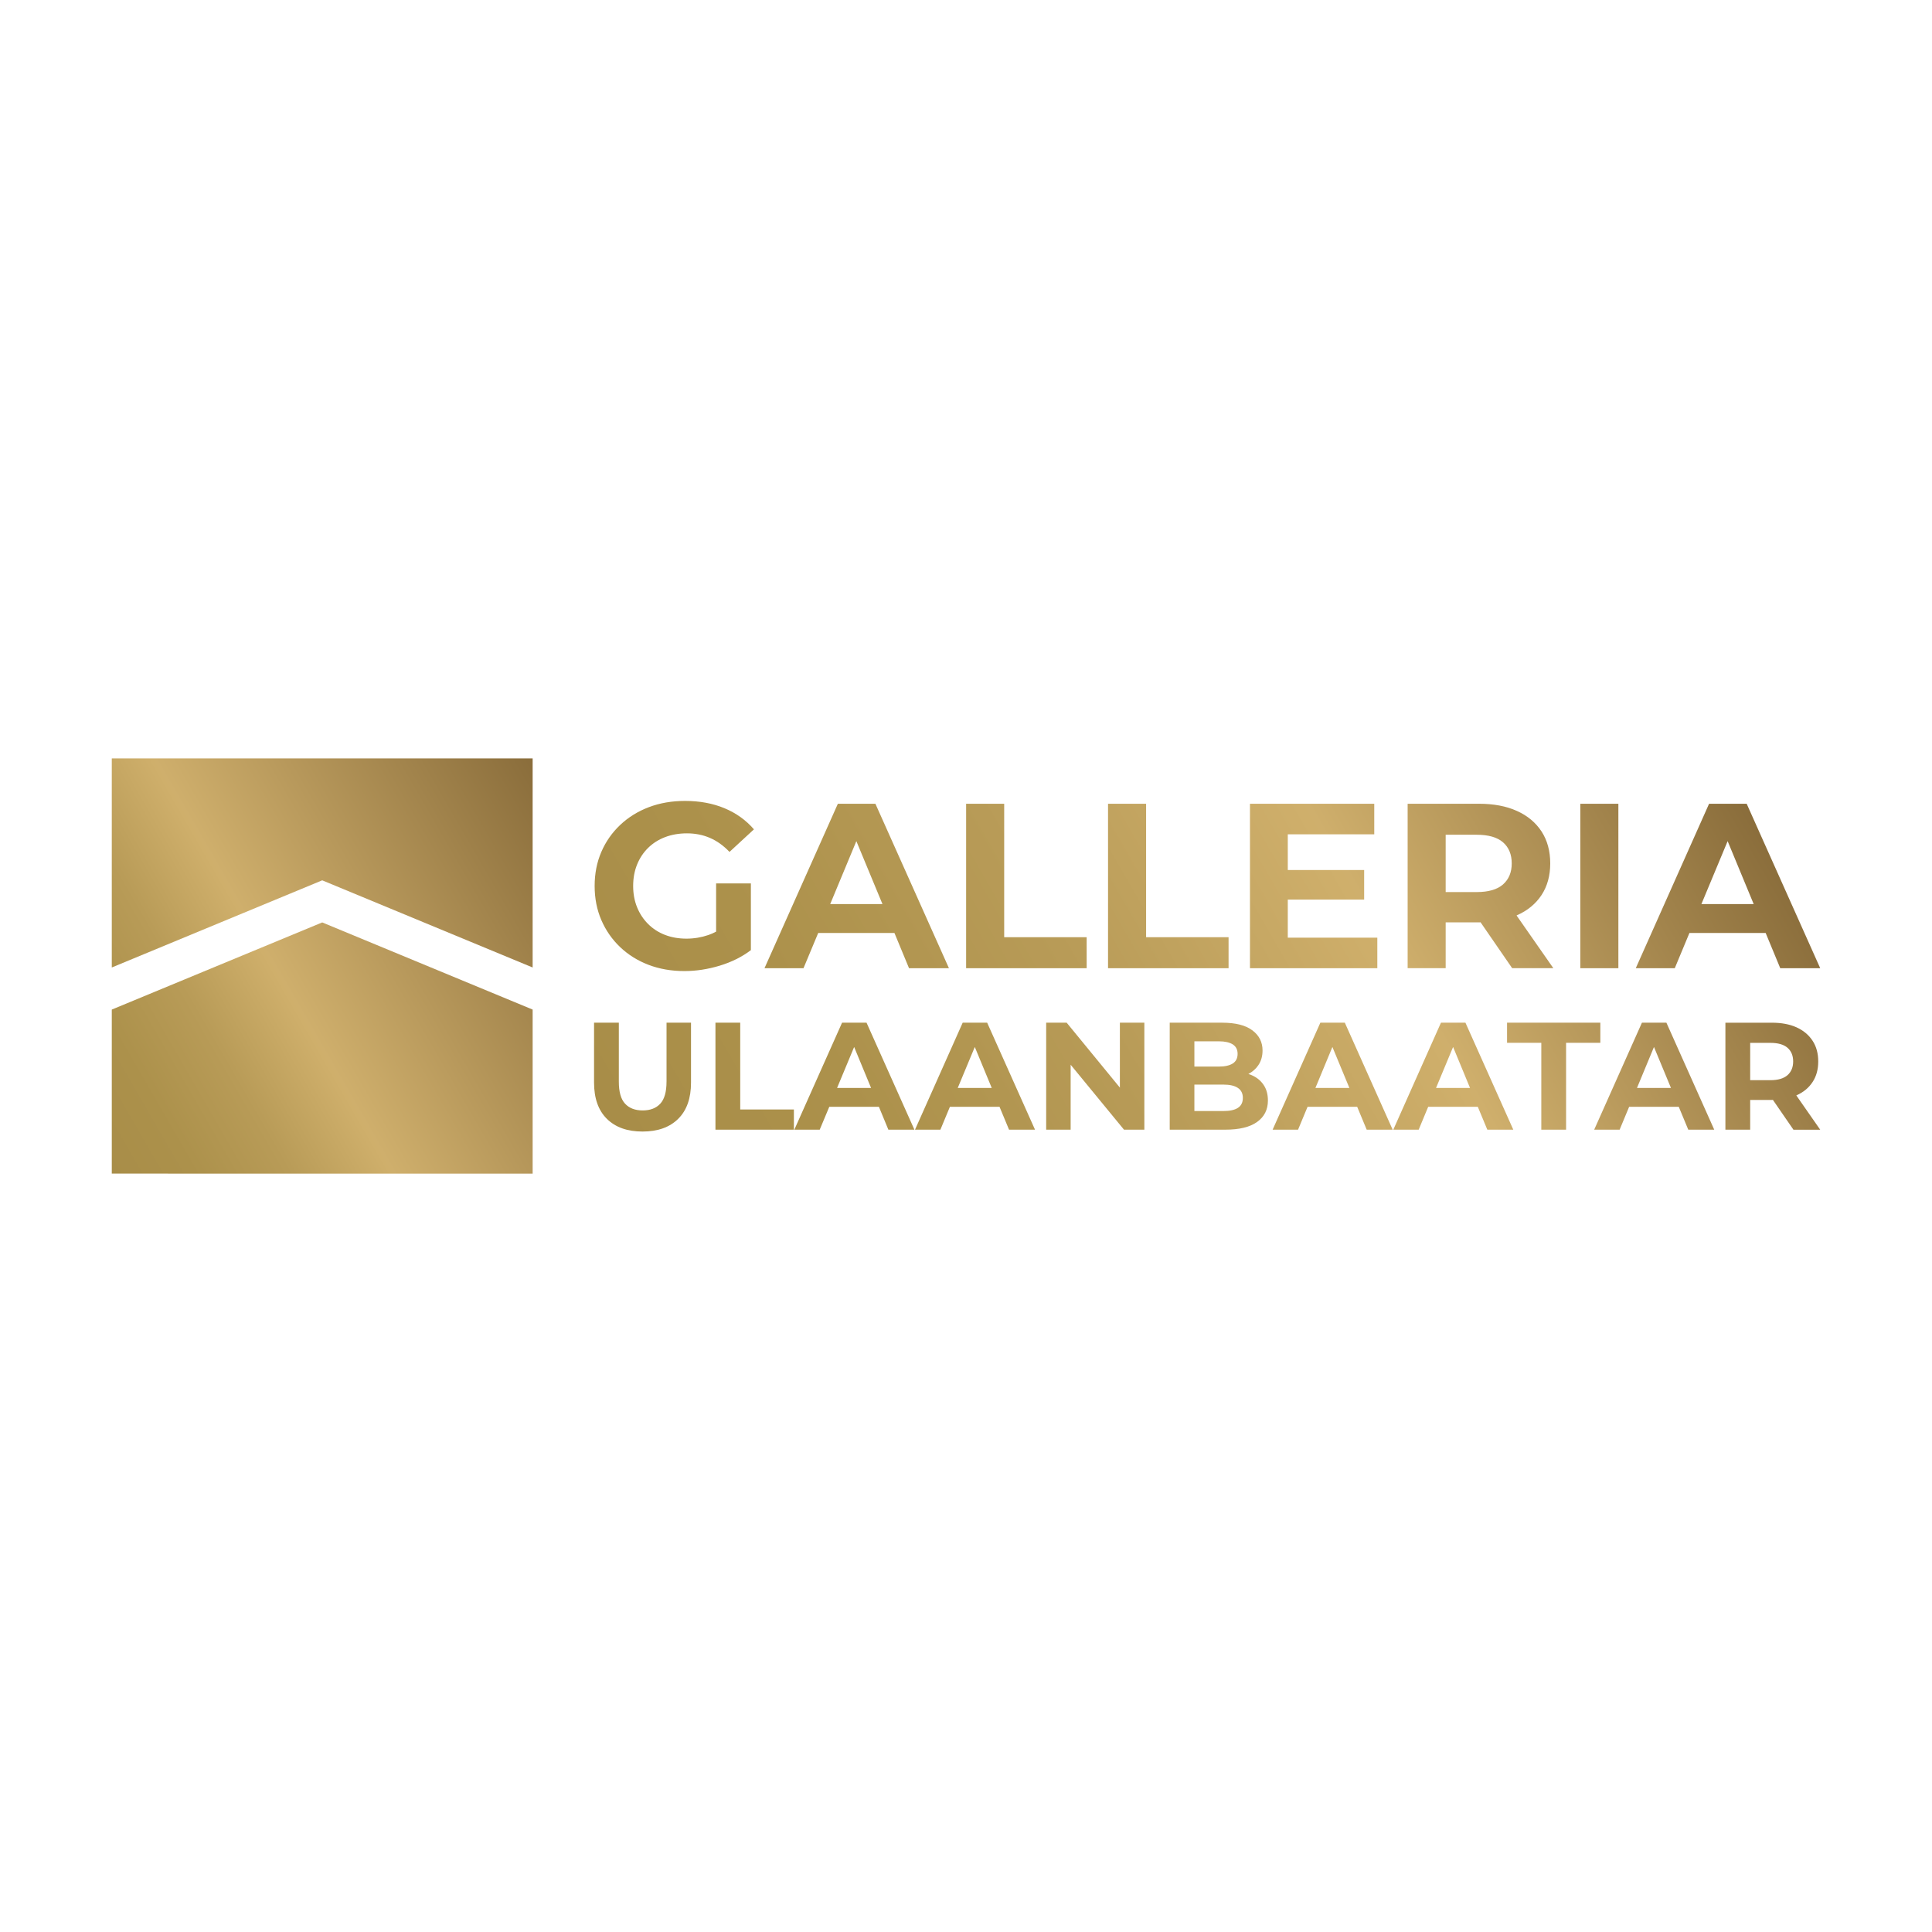 <?xml version="1.0" encoding="utf-8"?>
<!-- Generator: Adobe Illustrator 26.5.0, SVG Export Plug-In . SVG Version: 6.00 Build 0)  -->
<svg version="1.1" id="Layer_1" xmlns="http://www.w3.org/2000/svg" xmlns:xlink="http://www.w3.org/1999/xlink" x="0px" y="0px"
	 viewBox="0 0 1080 1080" style="enable-background:new 0 0 1080 1080;" xml:space="preserve">
<style type="text/css">
	.st0{fill-rule:evenodd;clip-rule:evenodd;}
	.st1{fill:#ED1C24;}
	.st2{fill:#E1251B;}
	.st3{fill-rule:evenodd;clip-rule:evenodd;fill:#16397B;}
	.st4{fill:#EE2745;}
	
		.st5{clip-path:url(#SVGID_00000013878018237363989250000001580774073545045400_);fill:url(#SVGID_00000040550190063076285740000008678395270422798767_);}
	
		.st6{clip-path:url(#SVGID_00000018921392224016072980000017753042126945164201_);fill:url(#SVGID_00000025440009012630684460000007911388430120434818_);}
	
		.st7{clip-path:url(#SVGID_00000121961828777884542510000012885776822719534264_);fill:url(#SVGID_00000106143909679237351740000008123076661650982810_);}
	
		.st8{clip-path:url(#SVGID_00000165227098229071891860000007070964492478637198_);fill:url(#SVGID_00000047748632283738135830000013614662768436191392_);}
	.st9{fill:#424243;}
	
		.st10{clip-path:url(#SVGID_00000177483828074756252540000012076366053337250727_);fill:url(#SVGID_00000150814952536255865200000015405001509830855320_);}
	.st11{fill:#FFFFFF;}
	
		.st12{clip-path:url(#SVGID_00000168116097869344592840000000668485898077311879_);fill:url(#SVGID_00000133491983154655128700000000064907193079197831_);}
	
		.st13{clip-path:url(#SVGID_00000140005177306511215050000000565842171065262208_);fill:url(#SVGID_00000173154683268754613970000007667149397533793440_);}
	
		.st14{clip-path:url(#SVGID_00000041998008557348056540000005552198116414765444_);fill:url(#SVGID_00000176761958754306260670000004404968104295733941_);}
	
		.st15{clip-path:url(#SVGID_00000065774388213468492850000005565536524811065247_);fill:url(#SVGID_00000112612750041785720070000015251147702970486445_);}
	
		.st16{clip-path:url(#SVGID_00000004545947342945097620000014883924552525995455_);fill:url(#SVGID_00000085252317689819513200000001018195534409518993_);}
	
		.st17{clip-path:url(#SVGID_00000019672156998142769210000003538252105306620051_);fill:url(#SVGID_00000085972804074112361000000002760981670591361454_);}
	
		.st18{clip-path:url(#SVGID_00000052821661628606366270000000013004950059084722_);fill:url(#SVGID_00000066483170372127531580000010201600577653276844_);}
	.st19{fill-rule:evenodd;clip-rule:evenodd;fill:#C8202F;}
	.st20{fill-rule:evenodd;clip-rule:evenodd;fill:#FFFFFF;}
	.st21{fill-rule:evenodd;clip-rule:evenodd;fill:#F98238;}
	.st22{filter:url(#Adobe_OpacityMaskFilter);}
	.st23{fill:url(#SVGID_00000157293500231798469220000011053837205839440529_);}
	.st24{mask:url(#SVGID_00000000205271596602881810000001513996300115568572_);fill-rule:evenodd;clip-rule:evenodd;fill:#ED1C24;}
	.st25{fill-rule:evenodd;clip-rule:evenodd;fill:#F5333F;}
	.st26{fill-rule:evenodd;clip-rule:evenodd;fill:#ED1C24;}
	.st27{fill-rule:evenodd;clip-rule:evenodd;fill:#F9A46E;}
	.st28{fill-rule:evenodd;clip-rule:evenodd;fill:#F47B26;}
	.st29{fill-rule:evenodd;clip-rule:evenodd;fill:#EB5433;}
	.st30{fill:#1A3282;}
	.st31{fill-rule:evenodd;clip-rule:evenodd;fill:#1A3282;}
	.st32{fill-rule:evenodd;clip-rule:evenodd;fill:#9D9FA2;}
	.st33{fill-rule:evenodd;clip-rule:evenodd;fill:#000303;}
	.st34{fill:#64003D;}
	.st35{fill:#536270;}
	.st36{fill-rule:evenodd;clip-rule:evenodd;fill:#64003D;}
	.st37{fill-rule:evenodd;clip-rule:evenodd;fill:#536270;}
	.st38{fill-rule:evenodd;clip-rule:evenodd;fill:#1A3382;}
	.st39{fill-rule:evenodd;clip-rule:evenodd;fill:#29387E;}
	.st40{fill-rule:evenodd;clip-rule:evenodd;fill:#F37021;}
	.st41{fill-rule:evenodd;clip-rule:evenodd;fill:#005C32;}
	.st42{fill-rule:evenodd;clip-rule:evenodd;fill:#D2AB67;}
	
		.st43{clip-path:url(#SVGID_00000125602890707113164270000013881263494979205815_);fill:url(#SVGID_00000080907272427113525330000009274466024914956718_);}
	
		.st44{clip-path:url(#SVGID_00000147920603870893058000000003321652288476910977_);fill:url(#SVGID_00000101798686433672879620000005377787130876140431_);}
	
		.st45{clip-path:url(#SVGID_00000084504848775375294560000012232211370216461744_);fill:url(#SVGID_00000018200118564865547750000001309223118778795401_);}
	.st46{fill-rule:evenodd;clip-rule:evenodd;fill:#00AEEF;}
	.st47{fill-rule:evenodd;clip-rule:evenodd;fill:#EC008C;}
	.st48{fill-rule:evenodd;clip-rule:evenodd;fill:#FFF200;}
	.st49{fill:#A7AAAC;}
	.st50{fill-rule:evenodd;clip-rule:evenodd;fill:#5C5B5B;}
	.st51{fill:#9D9D9F;}
	.st52{fill:#F04D23;}
	.st53{fill-rule:evenodd;clip-rule:evenodd;fill:#2E3192;}
	.st54{fill-rule:evenodd;clip-rule:evenodd;fill:#C4312D;}
	.st55{fill:#552715;}
	.st56{fill:#010101;}
	.st57{fill:#E31E2E;}
	.st58{fill:url(#SVGID_00000083082296654711709250000000972179342581397639_);}
	.st59{fill:url(#SVGID_00000169551424569859533550000013310917088209057701_);}
	.st60{clip-path:url(#SVGID_00000176014458902334995130000004678128541979397310_);}
	.st61{clip-path:url(#SVGID_00000044163309455277167260000017364033201449009343_);}
	.st62{clip-path:url(#SVGID_00000179624311500979653980000012006092459223036059_);}
	.st63{clip-path:url(#SVGID_00000180338100966383537420000003001664655189444787_);}
	.st64{clip-path:url(#SVGID_00000016040120621605456710000010104067752583741337_);}
	.st65{clip-path:url(#SVGID_00000091728015080344692170000009361052177787061919_);}
	.st66{clip-path:url(#SVGID_00000105406448154339081620000012423977841184136337_);}
	.st67{clip-path:url(#SVGID_00000152257464527457673420000010984992988619826341_);}
	.st68{clip-path:url(#SVGID_00000031921400528411208250000000494865559229042575_);}
	.st69{clip-path:url(#SVGID_00000106145400409910163070000004345741659976109703_);}
	.st70{clip-path:url(#SVGID_00000039849751039848015070000015843734717287322551_);}
	.st71{fill:#2650A1;}
	.st72{fill:url(#SVGID_00000013186468064636523890000004485965967647529890_);}
	.st73{fill:#FEFEFE;}
	.st74{fill:#FDFDFD;}
	.st75{fill:#FCFCFC;}
	.st76{fill:#FBFBFB;}
	.st77{fill:#FAFAFA;}
	.st78{fill:#F9F9F9;}
	.st79{fill:#F8F8F8;}
	.st80{fill:#F7F7F7;}
	.st81{fill:#F6F6F6;}
	.st82{fill:#F5F5F5;}
	.st83{fill:#F4F4F4;}
	.st84{fill:#F3F3F3;}
	.st85{fill:#F2F2F2;}
	.st86{fill:#F1F1F1;}
	.st87{fill:#F0F0F0;}
	.st88{fill:#EFEFEF;}
	.st89{fill:#EEEEEE;}
	.st90{fill:#EDEDED;}
	.st91{fill:#ECECEC;}
	.st92{fill:#EBEBEB;}
	.st93{fill:#EAEAEA;}
	.st94{fill:#E9E9E9;}
	.st95{fill:#E8E8E8;}
	.st96{fill:#E7E7E7;}
	.st97{fill:#E6E6E6;}
	.st98{fill:#E5E5E5;}
	.st99{fill:#E4E4E4;}
	.st100{fill:#E3E3E3;}
	.st101{fill:#E2E2E2;}
	.st102{fill:#E1E1E1;}
	.st103{fill:#E0E0E0;}
	.st104{fill:#DFDFDF;}
	.st105{fill:#DEDEDE;}
	.st106{fill:#DDDDDD;}
	.st107{fill:#DCDCDC;}
	.st108{fill:#DBDBDB;}
	.st109{fill:#DADADA;}
	.st110{fill:#D9D9D9;}
	.st111{fill:#D92231;}
	.st112{fill:url(#SVGID_00000163030858387436820090000008300558968902691250_);}
	.st113{fill:url(#SVGID_00000022519351428648302310000013097931787354679480_);}
	.st114{opacity:0.8;}
	.st115{fill:url(#SVGID_00000181799047681759901470000011462430219418575766_);}
	.st116{fill:url(#SVGID_00000097494073753129177290000010296312146905226642_);}
	.st117{fill-rule:evenodd;clip-rule:evenodd;fill:#010101;}
	.st118{fill:#80A845;}
	.st119{fill-rule:evenodd;clip-rule:evenodd;fill:#80A845;}
	.st120{fill:url(#SVGID_00000156560561579847149500000014164707630378316196_);}
	.st121{fill-rule:evenodd;clip-rule:evenodd;fill:#04984A;}
	.st122{fill-rule:evenodd;clip-rule:evenodd;fill:url(#SVGID_00000036937566168984134180000003394579096039781549_);}
	.st123{fill:url(#SVGID_00000053514597105002117700000003497273328037941898_);}
	.st124{fill:url(#SVGID_00000053544757924693684450000003596375006742353308_);}
	.st125{fill:url(#SVGID_00000110443748699186364220000010466529865227160464_);}
	.st126{fill:url(#SVGID_00000179640770222558843440000007710794899386900371_);}
	.st127{fill:url(#SVGID_00000049216876947193315830000000560117965383863480_);}
	.st128{fill:url(#SVGID_00000168112378963257825580000001339072434096016297_);}
	.st129{fill:url(#SVGID_00000114063367868088758930000009872019039733765005_);}
	.st130{fill:url(#SVGID_00000088101721237142545730000009943965808613422998_);}
	.st131{fill:url(#SVGID_00000074409479762801333960000015429692080334690730_);}
	.st132{fill:url(#SVGID_00000005945508327595363230000002261810840835468418_);}
	.st133{fill:url(#SVGID_00000008106618017735230430000003009796256745508798_);}
	.st134{fill:url(#SVGID_00000137821421824976112260000002503971062358951808_);}
	.st135{fill:url(#SVGID_00000000192494676684929320000014116088884512985268_);}
	.st136{fill:url(#SVGID_00000140016451278155699080000016376510160301092785_);}
	.st137{fill-rule:evenodd;clip-rule:evenodd;fill:url(#SVGID_00000078748223921860801750000017717375612080549790_);}
	.st138{fill:#0A529D;}
	.st139{fill:url(#SVGID_00000125599681929699280270000005576431936217526682_);}
	.st140{fill:url(#SVGID_00000179635745332835281420000011352392204551890590_);}
	.st141{fill:url(#SVGID_00000034775314200687965070000009739408778033525674_);}
	.st142{fill:url(#SVGID_00000085244920525592614070000014402805284155814069_);}
	.st143{fill:url(#SVGID_00000025437709829004597910000007296259603135693756_);}
	.st144{fill:url(#SVGID_00000073698344177156678100000017358094851571558305_);}
	.st145{fill:url(#SVGID_00000034811072214760486030000003784231434570933155_);}
	.st146{fill:url(#SVGID_00000023961528279489219790000014545491321424886431_);}
	.st147{fill:url(#SVGID_00000132086021622528540070000007493453029936762546_);}
	.st148{fill:url(#SVGID_00000068654059316218466020000014049014683912800415_);}
	.st149{fill:url(#SVGID_00000115476931604145360340000005368240762215700098_);}
	.st150{fill:url(#SVGID_00000049939444677082898920000010312628949993809296_);}
	.st151{fill-rule:evenodd;clip-rule:evenodd;fill:url(#SVGID_00000150807474199701623060000017091782643745996162_);}
	.st152{fill:url(#SVGID_00000108277751774256618390000000256715773089581442_);}
	.st153{fill:url(#SVGID_00000150803243359922173320000011941031633333104553_);}
	.st154{fill:url(#SVGID_00000112596900388912122790000005963968919809727413_);}
	.st155{fill:url(#SVGID_00000002342677461909072320000006864844985832743577_);}
	.st156{fill:url(#SVGID_00000106847909241525165020000016257018698144221573_);}
	.st157{fill:url(#SVGID_00000062160177710913132650000001770377343509352606_);}
	.st158{fill:url(#SVGID_00000109020818767777784070000007548486102991633322_);}
	.st159{fill:url(#SVGID_00000179616061765756891710000014599434730559469451_);}
	.st160{fill:url(#SVGID_00000090289138602705955430000017847480978532379274_);}
	.st161{fill:url(#SVGID_00000052076085760024646020000009748951203359101101_);}
	.st162{fill:url(#SVGID_00000162327913601657409410000013568094630809613711_);}
	.st163{fill:url(#SVGID_00000114759151246239248660000003149586261483469969_);}
	.st164{fill:url(#SVGID_00000031915273518438753540000007531260035896985271_);}
	.st165{fill:url(#SVGID_00000127742594378905981570000015848014725266223266_);}
	.st166{fill:url(#SVGID_00000111175441201414735020000012668664020849830560_);}
	.st167{fill:url(#SVGID_00000085971486487380709400000011915278548920289721_);}
	.st168{fill:url(#SVGID_00000122688166346298422940000001719336231276942750_);}
	.st169{fill-rule:evenodd;clip-rule:evenodd;fill:url(#SVGID_00000142139208257984855770000001716348150748020113_);}
	.st170{fill:url(#SVGID_00000080200390193853490290000016149366910505693575_);}
	.st171{fill:url(#SVGID_00000032614207078368080050000006218416474921467522_);}
	.st172{fill:url(#SVGID_00000080913992322406481910000013673513864513451439_);}
	.st173{fill:url(#SVGID_00000167396924405989212090000012525405540905097387_);}
	.st174{fill:url(#SVGID_00000040547916830928628880000012875386543418772924_);}
	.st175{fill:url(#SVGID_00000044161724121374479780000015605538916231098277_);}
	.st176{fill:url(#SVGID_00000181073659335368985220000005509527180896485551_);}
	.st177{fill:url(#SVGID_00000134928207352838837220000015495598597276820399_);}
	.st178{fill:url(#SVGID_00000147209885657237111720000011373179490374704516_);}
	.st179{fill:url(#SVGID_00000116943064848188632820000013891352768557513647_);}
	.st180{fill:url(#SVGID_00000140013038526847295970000015080966906047922098_);}
	.st181{fill:url(#SVGID_00000116227827677924850740000001082926193735224994_);}
	.st182{fill:url(#SVGID_00000006690685818334092550000006516824508920020358_);}
	.st183{fill:url(#SVGID_00000126310892750344096880000010819597259943092112_);}
	.st184{fill-rule:evenodd;clip-rule:evenodd;fill:url(#SVGID_00000098916192821006472520000004081462658845632385_);}
	.st185{fill:url(#SVGID_00000062193568652421918870000016507989446884936382_);}
	.st186{fill:url(#SVGID_00000070112024529985280710000007642601947382053553_);}
	.st187{fill:url(#SVGID_00000153690035020722194780000007709165313013044142_);}
	.st188{fill:url(#SVGID_00000028292368358714588930000003771699220932727988_);}
	.st189{fill:url(#SVGID_00000090285028950153890290000017856963596886289853_);}
	.st190{fill:url(#SVGID_00000047756150248839879100000015770226538205642141_);}
	.st191{fill:url(#SVGID_00000149358965645187110800000005782472531985665956_);}
	.st192{fill:url(#SVGID_00000047024212690236046820000006644437136037926551_);}
	.st193{fill:url(#SVGID_00000099640694075768561930000011944088899848950704_);}
	.st194{fill:url(#SVGID_00000106114479814357617840000007721174587562441147_);}
	.st195{fill:url(#SVGID_00000101796025901300125290000014872253328733220263_);}
	.st196{fill:url(#SVGID_00000142861052380982997970000014589961765030176656_);}
	.st197{fill:url(#SVGID_00000124130979932830636940000014116313847852800686_);}
	.st198{fill:url(#SVGID_00000180337957934652516930000010322049105614359741_);}
	.st199{fill:url(#SVGID_00000005249171867324050120000013952689497439465384_);}
	.st200{fill:url(#SVGID_00000152240170758806292430000014142167485676194491_);}
	.st201{fill:url(#SVGID_00000169534892482162666570000010643617085515639456_);}
	.st202{fill:url(#SVGID_00000171690311800716063770000006480051860034400686_);}
	.st203{fill:url(#SVGID_00000100356384332000904500000003067372931702002607_);}
	.st204{fill-rule:evenodd;clip-rule:evenodd;fill:url(#SVGID_00000011009567799597613540000003891318860624328602_);}
	.st205{fill:url(#SVGID_00000020377951081637735140000000541383048550352813_);}
	.st206{fill:url(#SVGID_00000070823224749815366850000011587842030328816062_);}
	.st207{fill:url(#SVGID_00000150784294388715874990000012052720461163606451_);}
	.st208{fill:url(#SVGID_00000057844727324832576620000010589554671077210765_);}
	.st209{fill:url(#SVGID_00000060023760980922793680000015566110394800913309_);}
	.st210{fill:url(#SVGID_00000145779017636671406570000009328190797815373219_);}
	.st211{fill:url(#SVGID_00000168826856842453228250000001276345425943063711_);}
	.st212{fill:url(#SVGID_00000054259611927517327000000016679246412512697528_);}
	.st213{fill:url(#SVGID_00000166648090003128935820000015834452923386818205_);}
	.st214{fill:url(#SVGID_00000075855891568179983210000005008708533539916214_);}
	.st215{fill:url(#SVGID_00000129168972833704570720000000830463850975949955_);}
	.st216{fill:url(#SVGID_00000124154874469964596000000002330025898221346990_);}
	.st217{fill:url(#SVGID_00000114032926889571001600000010405642606635922345_);}
	.st218{fill:url(#SVGID_00000021825985069415808780000006510071222821695109_);}
	.st219{fill:url(#SVGID_00000062897932878888112630000004460037923785560988_);}
	.st220{fill:url(#SVGID_00000037680520357521155430000015231991546412910509_);}
	.st221{fill-rule:evenodd;clip-rule:evenodd;fill:url(#SVGID_00000168830184692891075120000017997425965777467043_);}
	.st222{fill:url(#SVGID_00000096046430836608035070000004461068884045266066_);}
	.st223{fill:url(#SVGID_00000103234609556714428750000001372939286776157060_);}
	.st224{fill:url(#SVGID_00000090276939846800322820000006372008683614680473_);}
	.st225{fill:url(#SVGID_00000109028350605461092300000007202230296501513875_);}
	.st226{fill:url(#SVGID_00000051382592600499191240000014271315433079000463_);}
	.st227{fill:url(#SVGID_00000129891114863988006890000016131879767962471853_);}
	.st228{fill:url(#SVGID_00000118396595126303510720000014844028785875783096_);}
	.st229{fill:url(#SVGID_00000101783658810708336620000012745466896632442792_);}
	.st230{fill:url(#SVGID_00000146457996473388016440000012846438944182705586_);}
	.st231{fill:url(#SVGID_00000181076638151400665620000005998903859276526493_);}
	.st232{fill:url(#SVGID_00000013911692432005828920000015551860498279351938_);}
	.st233{fill:url(#SVGID_00000014611074643976733940000001021678902012886430_);}
	.st234{fill:url(#SVGID_00000049939933553363050440000014544931318835457969_);}
	.st235{fill:url(#SVGID_00000160879584467351338450000001131044677681164171_);}
	.st236{fill:url(#SVGID_00000160889968770556422300000017832628139936102835_);}
	.st237{fill-rule:evenodd;clip-rule:evenodd;fill:url(#SVGID_00000044175694756479903950000007104795484742606783_);}
	.st238{fill:url(#SVGID_00000083082966617475627060000003634754035413939616_);}
	.st239{fill:url(#SVGID_00000062879559677876555730000013448456364212782739_);}
	.st240{fill:url(#SVGID_00000137094290788549303940000008021906552648751246_);}
	.st241{fill:url(#SVGID_00000147184133606428458300000005009893151972372388_);}
	.st242{fill:url(#SVGID_00000165945317331247207190000014622963604311447219_);}
	.st243{fill:url(#SVGID_00000111901080059157653880000009240642604336526736_);}
	.st244{fill:url(#SVGID_00000071523678882902306470000002590123769882812052_);}
	.st245{fill:url(#SVGID_00000042729654021887702880000018101067335649542024_);}
	.st246{fill:url(#SVGID_00000048499658883545949340000011932328025142517950_);}
	.st247{fill:url(#SVGID_00000001645434007129828910000004586998619482291605_);}
	.st248{fill:url(#SVGID_00000081622380021468007240000005201945785161340807_);}
	.st249{fill:url(#SVGID_00000033345251831798032980000010224531800660797367_);}
	.st250{fill:url(#SVGID_00000142875098051212221230000016048244932566522251_);}
	.st251{fill:url(#SVGID_00000164474244111856159390000017783660951219363479_);}
	.st252{fill:url(#SVGID_00000163789509797279146450000004457159341435921597_);}
	.st253{fill-rule:evenodd;clip-rule:evenodd;fill:url(#SVGID_00000052819400320124851860000017332683266274467505_);}
	.st254{fill:url(#SVGID_00000170969133516745987540000006501761945802428301_);}
	.st255{fill:url(#SVGID_00000171697154317929964320000009624277611289570695_);}
	.st256{fill:url(#SVGID_00000067237701417192003790000006985149275115741090_);}
	.st257{fill:url(#SVGID_00000183210891451438300840000017279799680082838687_);}
	.st258{fill:url(#SVGID_00000091719745037260529750000006357412222691931288_);}
	.st259{fill:url(#SVGID_00000113352828895615790560000009954962923439337140_);}
	.st260{fill:url(#SVGID_00000043422136675517532250000004643856452726563746_);}
	.st261{fill:url(#SVGID_00000016060835583739727940000012574589162321376410_);}
	.st262{fill:url(#SVGID_00000183239430344264251250000015711112828116098999_);}
	.st263{fill:url(#SVGID_00000005243579944049773480000001954460453314303633_);}
	.st264{fill:url(#SVGID_00000166642056916116359960000006783690886500845218_);}
	.st265{fill:url(#SVGID_00000044157657133275028880000014380310374188469404_);}
	.st266{fill:url(#SVGID_00000116929969433416199940000016991195832805056943_);}
	.st267{fill:url(#SVGID_00000181067835883756996050000011033273968442272958_);}
	.st268{fill:url(#SVGID_00000075126876230190350780000005931884295095640448_);}
	.st269{fill-rule:evenodd;clip-rule:evenodd;fill:url(#SVGID_00000136372974667761921880000008678901477766720906_);}
	.st270{fill:url(#SVGID_00000008860480306392611870000002331779753790769067_);}
	.st271{fill:url(#SVGID_00000085245849442166144110000002461113632835106701_);}
	.st272{fill:url(#SVGID_00000082331392589683350020000000049151041661438653_);}
	.st273{fill:url(#SVGID_00000150795384007304242640000000754411348092006292_);}
	.st274{fill:url(#SVGID_00000127755492691610341590000003245161442427580605_);}
	.st275{fill:url(#SVGID_00000074406575433245522720000001953992721246804617_);}
	.st276{fill:url(#SVGID_00000106826415287063748070000006384171579864224187_);}
	.st277{fill:url(#SVGID_00000018200847189556009090000004115818854148790953_);}
	.st278{fill:url(#SVGID_00000015325732011987910340000003863604044010967950_);}
	.st279{fill:url(#SVGID_00000050641200412481833470000017858965053450921857_);}
	.st280{fill:url(#SVGID_00000176032234675609985220000009888738106121509008_);}
	.st281{fill:url(#SVGID_00000117665883470224986220000014714099149919878073_);}
	.st282{fill:url(#SVGID_00000001632921425294461780000016318082173265714567_);}
	.st283{fill:url(#SVGID_00000101102880325228794500000015653740854439273660_);}
	.st284{fill:url(#SVGID_00000101826379316986405660000007589783286090517421_);}
	.st285{fill-rule:evenodd;clip-rule:evenodd;fill:url(#SVGID_00000040568054583122691950000015173055896886310029_);}
	.st286{fill:url(#SVGID_00000006709982395344785810000017801827249400272057_);}
	.st287{fill:url(#SVGID_00000059297416323578164950000010168228578963951763_);}
	.st288{fill:url(#SVGID_00000157994667811727610200000005776218962924679054_);}
	.st289{fill:url(#SVGID_00000071533334077888749690000002583736529573835668_);}
	.st290{fill:url(#SVGID_00000049925186568226956120000001452641959066513315_);}
	.st291{fill:url(#SVGID_00000057853728291379467250000007193813674321017493_);}
	.st292{fill:url(#SVGID_00000045621186750531685410000011644984414228617900_);}
	.st293{fill:url(#SVGID_00000078042002442012153480000007480613480967536814_);}
	.st294{fill:url(#SVGID_00000062189871826375473330000012401571457396703408_);}
	.st295{fill:url(#SVGID_00000021094031837646339360000017035240542457920153_);}
	.st296{fill:url(#SVGID_00000027581113384751225080000002646179787567601595_);}
	.st297{fill:url(#SVGID_00000072263464859406684790000002302255185827983026_);}
	.st298{fill:url(#SVGID_00000165942659845076726560000005776522958999370425_);}
	.st299{fill:url(#SVGID_00000059996148476543533580000003157246670125944473_);}
	.st300{fill:url(#SVGID_00000091722903487372714010000007966692158858866606_);}
	.st301{fill:url(#SVGID_00000119838314813739398930000001938922405689887413_);}
	.st302{fill:url(#SVGID_00000097496131438303445450000006691451626674216334_);}
	.st303{fill:url(#SVGID_00000147917982855317185380000011273497045423985062_);}
	.st304{fill-rule:evenodd;clip-rule:evenodd;fill:url(#SVGID_00000083081810975257185210000013628071209529786809_);}
	.st305{fill:url(#SVGID_00000022550436912737634010000015238667909997299386_);}
	.st306{fill:url(#SVGID_00000036947675936804429810000006790370520576649358_);}
	.st307{fill:url(#SVGID_00000017509009831143106480000005444391031089984665_);}
	.st308{fill:url(#SVGID_00000078046041358805361900000016782274267680615336_);}
	.st309{fill:url(#SVGID_00000168110471591774406760000017947391852468257717_);}
	.st310{fill:url(#SVGID_00000037684054688860789180000004606524707383116416_);}
	.st311{fill:url(#SVGID_00000002363133467026625720000006164702572873985465_);}
	.st312{fill:url(#SVGID_00000150102366325648050090000006260532282809634458_);}
	.st313{fill:url(#SVGID_00000183959314478870211460000000710305843508531871_);}
	.st314{fill:url(#SVGID_00000121962201272684232120000015779218856667851649_);}
	.st315{fill:url(#SVGID_00000076564590759067749680000015926578915651622574_);}
	.st316{fill:url(#SVGID_00000084502753779074484600000010036590364156161705_);}
	.st317{fill:url(#SVGID_00000030483544257409133770000009139281087761725839_);}
	.st318{fill:url(#SVGID_00000170989488369965917990000009926771728952645773_);}
	.st319{fill:url(#SVGID_00000137095176223678557730000018078019574320341906_);}
	.st320{fill:url(#SVGID_00000021803494603829108320000011257472060611471289_);}
	.st321{fill:url(#SVGID_00000096744951024401905010000015028696783380005805_);}
	.st322{fill:url(#SVGID_00000145761366838604583340000001903875602199216531_);}
	.st323{fill:url(#SVGID_00000130644353478678797160000004528672327484653979_);}
	.st324{fill:url(#SVGID_00000181765375264625353330000014089636723876176284_);}
	.st325{fill-rule:evenodd;clip-rule:evenodd;fill:url(#SVGID_00000017511761476881538230000015541737730138018722_);}
	.st326{fill:url(#SVGID_00000123436013249215327810000013012074508069718195_);}
	.st327{fill:url(#SVGID_00000173875190154959996770000002692641180001821571_);}
	.st328{fill:url(#SVGID_00000132780086669182819700000014393358380220540566_);}
	.st329{fill:url(#SVGID_00000075151913782880551010000005300070167723821191_);}
	.st330{fill:url(#SVGID_00000158001521894551958680000001694851943842715267_);}
	.st331{fill:url(#SVGID_00000155147230393867467440000014050945299621239722_);}
	.st332{fill:url(#SVGID_00000047741341295440677410000014638573301332784017_);}
	.st333{fill:url(#SVGID_00000119823842333307004300000006016853792928350392_);}
	.st334{fill:url(#SVGID_00000098218200576072911020000010869692463812924856_);}
	.st335{fill:url(#SVGID_00000139999682661251775400000001201816655709750460_);}
	.st336{fill:url(#SVGID_00000051344531288886956760000014301419138082686393_);}
	.st337{fill:url(#SVGID_00000110429721179052778060000003703609709892753846_);}
	.st338{fill:url(#SVGID_00000107576212492391199050000004273038690925613502_);}
	.st339{fill:url(#SVGID_00000040561022756549831490000011990868858414367148_);}
	.st340{fill:url(#SVGID_00000149339924302413926810000015396384676496857238_);}
	.st341{fill:url(#SVGID_00000148623954973619445660000018102467340876753046_);}
	.st342{fill-rule:evenodd;clip-rule:evenodd;fill:url(#SVGID_00000041292671606185531840000001819338056505394604_);}
	.st343{fill:url(#SVGID_00000114072136902824324340000009423992800494146751_);}
	.st344{fill:url(#SVGID_00000091703008825370750430000014280915227110371976_);}
	.st345{fill:url(#SVGID_00000101824013609334350820000002897216672408342685_);}
	.st346{fill:url(#SVGID_00000067199932253222269110000005303666277013618360_);}
	.st347{fill:url(#SVGID_00000018928657465388075420000017721115095194629260_);}
	.st348{fill:url(#SVGID_00000021833893301043963760000002085892803166271414_);}
	.st349{fill:url(#SVGID_00000103971434695318323750000015010671477819214261_);}
	.st350{fill:url(#SVGID_00000182489791554565617710000010966814552273064852_);}
	.st351{fill:url(#SVGID_00000001662412617489614840000016961180785332570781_);}
	.st352{fill:url(#SVGID_00000009549946621875314830000014237929535823055499_);}
	.st353{fill:url(#SVGID_00000044143560256925632240000018063199140052124859_);}
	.st354{fill:url(#SVGID_00000179635183251247686220000014079960425172676995_);}
	.st355{fill:url(#SVGID_00000045613002999894005670000007220301207707795374_);}
	.st356{fill:url(#SVGID_00000085210719821169808300000001955656303047762837_);}
	.st357{fill:url(#SVGID_00000139991622983853369440000012321733028258585787_);}
	.st358{fill:url(#SVGID_00000175283298419285671520000015582156646220830898_);}
	.st359{fill:url(#SVGID_00000127745289933258332420000000940785529287764113_);}
	.st360{fill:url(#SVGID_00000163760404892170827770000014597697674504348054_);}
	.st361{fill:url(#SVGID_00000108279365160910021330000007122511439589750450_);}
	.st362{fill:url(#SVGID_00000034075204019655357110000010607206100255926952_);}
	.st363{fill:#C1282D;}
	.st364{fill-rule:evenodd;clip-rule:evenodd;fill:url(#SVGID_00000093870590269658787660000016314976668391424928_);}
	.st365{fill:url(#SVGID_00000108280233802286348140000002735178495573283240_);}
	.st366{fill:url(#SVGID_00000181077541128779853040000009195809913956882082_);}
	.st367{fill:url(#SVGID_00000113348294822962827430000002970864302721878201_);}
	.st368{fill:url(#SVGID_00000170239518688832177310000004735529362409156741_);}
	.st369{fill:url(#SVGID_00000060003374748713695070000000910037020673682846_);}
	.st370{fill:url(#SVGID_00000136408718945513747480000010157381404915169939_);}
	.st371{fill:url(#SVGID_00000008115266486862475000000007898418269979157670_);}
	.st372{fill:url(#SVGID_00000151526976101241473080000009787440029932049299_);}
	.st373{fill:url(#SVGID_00000106828819980808393740000013214894752614458800_);}
	.st374{fill:url(#SVGID_00000157991658141027872870000001249866619256488358_);}
	.st375{fill:url(#SVGID_00000042695242464719861820000002114953402485869213_);}
	.st376{fill:url(#SVGID_00000060730432336561623560000000553728637759046820_);}
	.st377{fill:url(#SVGID_00000079454118788440436770000009810642803127823762_);}
	.st378{fill:url(#SVGID_00000162320747156974884010000007952603845175300798_);}
	.st379{fill:url(#SVGID_00000173870328613760977550000005391898743915836315_);}
	.st380{fill:url(#SVGID_00000018222306107984610740000008643185663366864518_);}
	.st381{fill-rule:evenodd;clip-rule:evenodd;fill:url(#SVGID_00000102520324215250998410000010879020647204438146_);}
	.st382{fill:url(#SVGID_00000147181061537791297640000006214407411681326740_);}
	.st383{fill:url(#SVGID_00000151516577667652880870000005753112379638967426_);}
	.st384{fill:url(#SVGID_00000148638892519515518830000009405602375087845252_);}
	.st385{fill:url(#SVGID_00000136398531988337820030000017566661437249413306_);}
	.st386{fill:url(#SVGID_00000106829069080365580140000011944424291092624054_);}
	.st387{fill:url(#SVGID_00000134221891741263290200000015305598068656960959_);}
	.st388{fill:url(#SVGID_00000083075280189437057960000007132136169409017749_);}
	.st389{fill:url(#SVGID_00000034811639267045008270000011163346381537701787_);}
	.st390{fill:url(#SVGID_00000031170104501755941950000005319167740487356583_);}
	.st391{fill:url(#SVGID_00000104692465616141002980000013156749777574157735_);}
	.st392{fill:url(#SVGID_00000132779185807384898240000013610873794037222802_);}
	.st393{fill:url(#SVGID_00000106869804840209696780000016654092645064266407_);}
	.st394{fill:url(#SVGID_00000176007556090089573960000012212285361198210945_);}
	.st395{fill:url(#SVGID_00000138575751256995541080000003087656606309387948_);}
	.st396{fill:url(#SVGID_00000103231084957177320460000003275928689187322265_);}
	.st397{fill:url(#SVGID_00000086656904147182988250000017351087926135588500_);}
	.st398{fill:url(#SVGID_00000167384672418209647980000009522420600785211305_);}
	.st399{fill:url(#SVGID_00000124872596888591859710000011004777162274986910_);}
	.st400{fill:url(#SVGID_00000145037467856332635340000014173196815810946182_);}
	.st401{fill:url(#SVGID_00000163043667995822753930000015254504435122199210_);}
</style>
<g>
	
		<linearGradient id="SVGID_00000168803744547668078020000007481063619820071064_" gradientUnits="userSpaceOnUse" x1="318.593" y1="460.052" x2="41.645" y2="619.948">
		<stop  offset="0" style="stop-color:#8A6D3B"/>
		<stop  offset="0.573" style="stop-color:#CFAF6C"/>
		<stop  offset="0.577" style="stop-color:#CFAF6B"/>
		<stop  offset="0.731" style="stop-color:#B89B57"/>
		<stop  offset="0.875" style="stop-color:#AC914B"/>
		<stop  offset="1" style="stop-color:#A88D48"/>
	</linearGradient>
	<path style="fill:url(#SVGID_00000168803744547668078020000007481063619820071064_);" d="M62.49,564.36l117.63-48.72l117.63,48.72
		l0,0l0,91.69H62.49L62.49,564.36L62.49,564.36z M297.75,540.83l0-116.88H62.49l0,116.88l0,0l117.63-48.72L297.75,540.83
		L297.75,540.83z"/>
	
		<linearGradient id="SVGID_00000125563178034479289280000003604602700613971589_" gradientUnits="userSpaceOnUse" x1="944.525" y1="394.087" x2="389.724" y2="714.402">
		<stop  offset="0" style="stop-color:#8A6D3B"/>
		<stop  offset="0.332" style="stop-color:#CFAF6C"/>
		<stop  offset="0.338" style="stop-color:#CFAF6B"/>
		<stop  offset="0.58" style="stop-color:#B89B57"/>
		<stop  offset="0.805" style="stop-color:#AC914B"/>
		<stop  offset="1" style="stop-color:#A88D48"/>
	</linearGradient>
	<path style="fill:url(#SVGID_00000125563178034479289280000003604602700613971589_);" d="M362.29,473.99
		c2.67-2.63,5.84-4.64,9.52-6.04c3.68-1.4,7.75-2.1,12.22-2.1c4.64,0,8.93,0.85,12.87,2.56s7.57,4.31,10.9,7.81l13.66-12.61
		c-4.47-5.17-9.96-9.1-16.49-11.82c-6.52-2.71-13.86-4.07-22-4.07c-7.35,0-14.1,1.16-20.23,3.48c-6.13,2.32-11.47,5.63-16.02,9.92
		c-4.55,4.29-8.08,9.32-10.57,15.1c-2.5,5.78-3.74,12.13-3.74,19.05c0,6.92,1.25,13.27,3.74,19.05c2.5,5.78,6,10.82,10.51,15.11
		c4.51,4.29,9.81,7.6,15.89,9.92c6.09,2.32,12.76,3.48,20.03,3.48c6.57,0,13.15-1.01,19.77-3.02c6.61-2.01,12.41-4.9,17.4-8.67
		v-37.3h-19.44v26.95c-1.41,0.74-2.83,1.39-4.27,1.88c-3.99,1.36-8.08,2.04-12.28,2.04c-4.38,0-8.39-0.7-12.02-2.1
		c-3.63-1.4-6.79-3.44-9.46-6.11c-2.67-2.67-4.73-5.8-6.17-9.39c-1.45-3.59-2.17-7.53-2.17-11.82c0-4.38,0.72-8.36,2.17-11.95
		C357.56,479.73,359.62,476.62,362.29,473.99z M489.36,449.31h-20.99l-41.01,91.92h21.8l8.22-19.68H500l8.15,19.68h22.31
		L489.36,449.31z M464.09,505.38l14.62-35.18l14.59,35.18H464.09z M607.45,523.9h-46.1V449.3h-21.28v91.94h67.38V523.9z
		 M686.78,523.9h-46.1V449.3H619.4v91.94h67.38V523.9z M769.92,524.17h-50.04v-21.28h42.69v-16.55h-42.69v-19.96h48.34V449.3h-69.48
		v91.94h71.19V524.17z M847.76,511.74c0.07,0,0.13-0.03,0.17-0.07c5.96-2.63,10.55-6.4,13.81-11.35c3.23-4.95,4.85-10.82,4.85-17.66
		c0-6.91-1.62-12.87-4.85-17.86c-3.27-4.99-7.85-8.83-13.81-11.49c-5.93-2.7-13.04-4.01-21.26-4.01h-39.79v91.92h21.26v-25.61h18.53
		c0.34,0,0.64-0.03,0.98-0.03l17.66,25.64h23.01L847.76,511.74z M840.18,494.42c-3.23,2.83-8.12,4.25-14.69,4.25h-17.35v-32.04
		h17.35c6.57,0,11.46,1.41,14.69,4.21c3.23,2.8,4.89,6.74,4.89,11.83C845.07,487.65,843.42,491.56,840.18,494.42z M904.68,449.3
		H883.4v91.94h21.28V449.3z M976.41,449.31h-21.03l-40.97,91.92h21.8l8.19-19.68h42.62l8.15,19.68h22.34L976.41,449.31z
		 M951.1,505.38l14.66-35.18l14.56,35.18H951.1z M372.59,604.67c0,5.7-1.17,9.8-3.5,12.31c-2.34,2.51-5.61,3.76-9.83,3.76
		c-4.22,0-7.49-1.25-9.83-3.76c-2.34-2.51-3.5-6.61-3.5-12.31v-32.99h-13.85v33.51c0,8.78,2.39,15.53,7.18,20.26
		c4.79,4.73,11.43,7.09,19.92,7.09c8.49,0,15.13-2.36,19.92-7.09c4.79-4.73,7.18-11.48,7.18-20.26v-33.51h-13.68V604.67z
		 M413.79,571.67h-13.85v59.83h43.85v-11.28h-30V571.67z M484.4,571.69h-13.68l-26.69,59.81h14.19l5.36-12.8h27.73l5.29,12.8h14.56
		L484.4,571.69z M467.93,608.18l9.54-22.91l9.47,22.91H467.93z M551.83,571.69h-13.68l-26.65,59.81h14.19l5.32-12.8h27.73l5.32,12.8
		h14.52L551.83,571.69z M535.38,608.18l9.54-22.91l9.47,22.91H535.38z M626.02,607.98l-29.75-36.3h-11.45v59.83h13.68v-36.32
		l29.83,36.32h11.37v-59.83h-13.68V607.98z M706.31,606.39c-1.62-2.39-3.87-4.21-6.77-5.42c-0.54-0.24-1.11-0.44-1.68-0.61
		c2.33-1.25,4.21-2.86,5.59-4.95c1.55-2.32,2.32-5.05,2.32-8.19c0-4.65-1.89-8.42-5.69-11.25c-3.77-2.86-9.43-4.28-16.95-4.28
		h-29.25v59.81h30.93c7.88,0,13.85-1.41,17.89-4.31c4.04-2.86,6.07-6.87,6.07-11.99C708.77,611.71,707.97,608.78,706.31,606.39z
		 M667.67,582.1h13.75c3.37,0,5.93,0.61,7.75,1.75c1.79,1.18,2.66,2.93,2.66,5.26c0,2.39-0.88,4.18-2.66,5.36
		c-1.82,1.15-4.38,1.75-7.75,1.75h-13.75V582.1z M691.96,619.33c-1.85,1.18-4.55,1.75-8.15,1.75h-16.14v-14.79h16.14
		c3.61,0,6.3,0.61,8.15,1.85c1.85,1.21,2.8,3.07,2.8,5.59C694.76,616.3,693.81,618.15,691.96,619.33z M751.77,571.69h-13.68
		l-26.69,59.81h14.22l5.32-12.8h27.73l5.32,12.8h14.52L751.77,571.69z M735.32,608.18l9.5-22.91l9.5,22.91H735.32z M819.19,571.69
		h-13.68l-26.65,59.81h14.19l5.32-12.8h27.73l5.32,12.8h14.52L819.19,571.69z M802.75,608.18l9.54-22.91l9.47,22.91H802.75z
		 M894.59,571.67h-52.14v11.28h19.15v48.55h13.85v-48.55h19.15V571.67z M931.53,571.69h-13.68l-26.69,59.81h14.22l5.32-12.8h27.73
		l5.32,12.8h14.52L931.53,571.69z M915.08,608.18l9.5-22.91l9.5,22.91H915.08z M1004.14,612.32c0.03,0,0.07-0.03,0.13-0.03
		c3.87-1.72,6.84-4.18,8.96-7.41c2.12-3.2,3.17-7.04,3.17-11.49c0-4.51-1.04-8.39-3.17-11.62c-2.12-3.23-5.09-5.73-8.96-7.48
		c-3.87-1.75-8.49-2.59-13.85-2.59h-25.91v59.81h13.85v-16.64h12.06c0.2,0,0.4-0.03,0.64-0.03l11.49,16.68h14.96L1004.14,612.32z
		 M999.22,601.03c-2.12,1.85-5.29,2.8-9.57,2.8h-11.29v-20.86h11.29c4.28,0,7.45,0.91,9.57,2.73c2.09,1.82,3.17,4.38,3.17,7.68
		C1002.38,596.62,1001.31,599.18,999.22,601.03z"/>
</g>
</svg>

